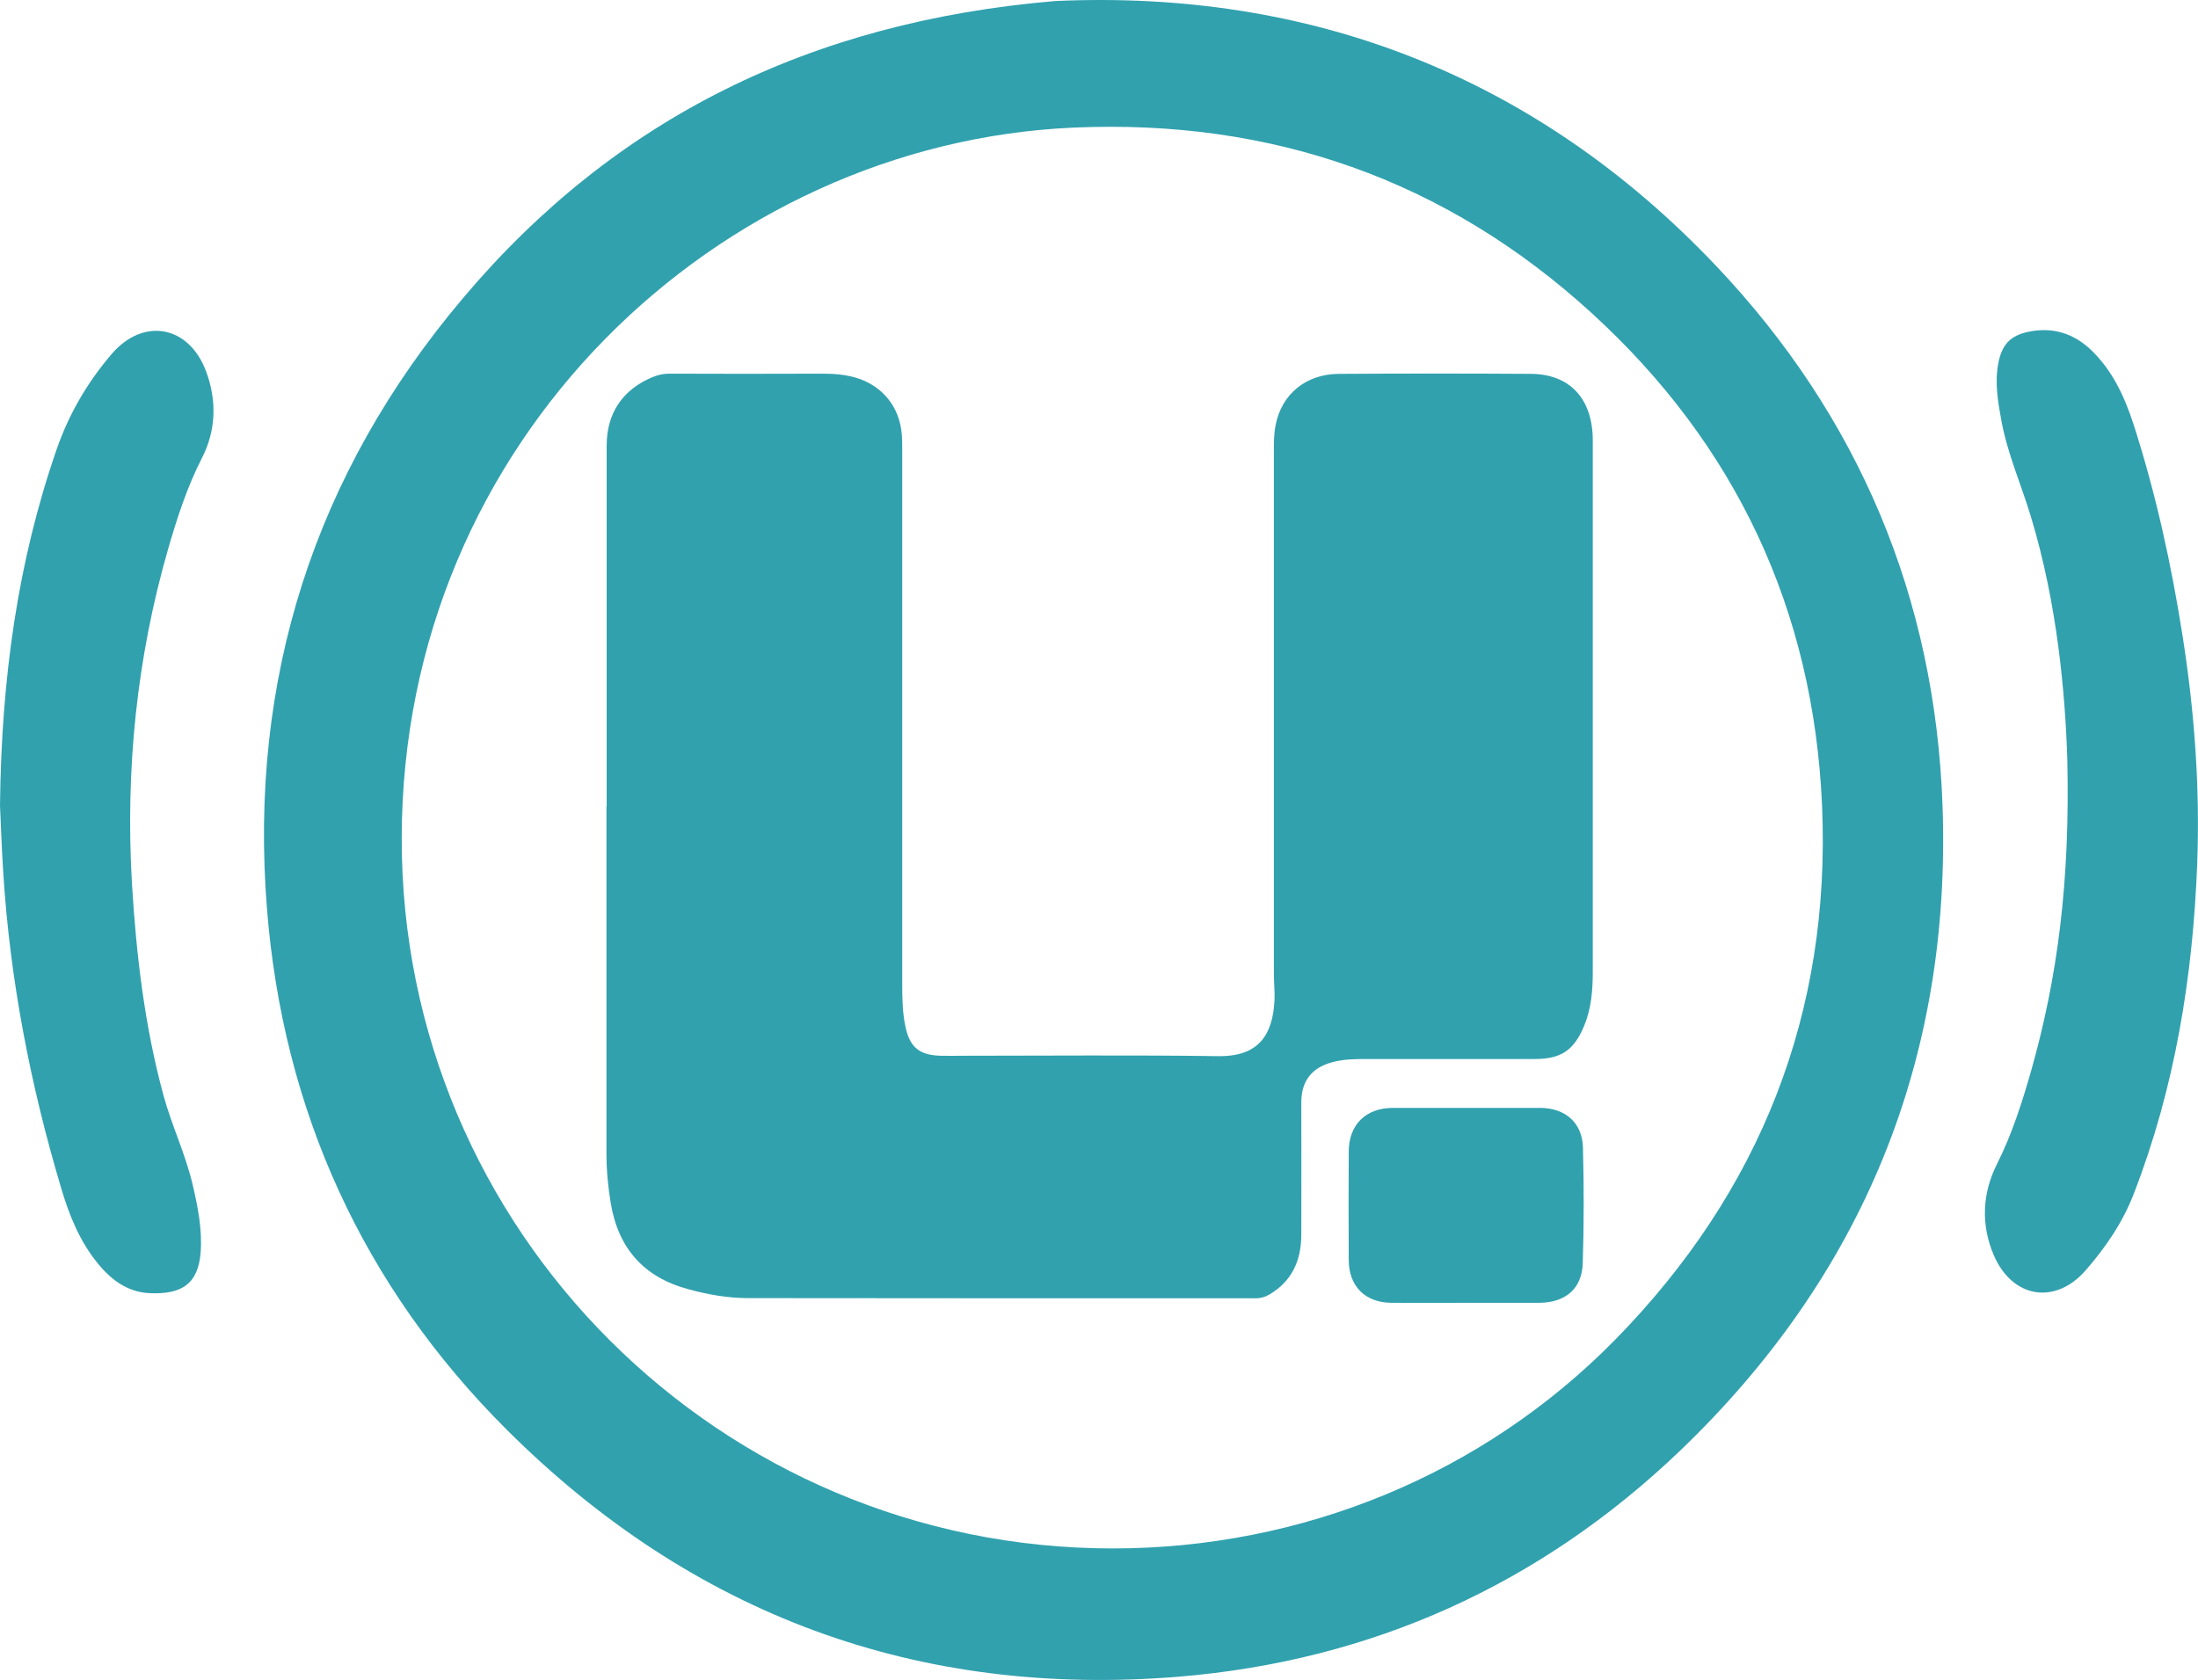 <?xml version="1.0" encoding="utf-8"?>
<!-- Generator: Adobe Illustrator 22.0.1, SVG Export Plug-In . SVG Version: 6.00 Build 0)  -->
<svg version="1.1" id="Layer_1" xmlns="http://www.w3.org/2000/svg" xmlns:xlink="http://www.w3.org/1999/xlink" x="0px" y="0px"
	 viewBox="0 0 1074.6 821.4" style="enable-background:new 0 0 1074.6 821.4;" xml:space="preserve">
<style type="text/css">
	.st0{fill:#31A1AE;}
</style>
<g id="aspa_izquierda">
	<path class="st0" d="M0,393.8c0.7-62.1,8.6-119,27.7-174.1c6-17.3,15-32.7,26.8-46.5C70,155,92.4,159,100.8,181.7
		c5.3,14.3,4.8,28.9-2.1,42.3c-7.3,14.3-12.1,29.2-16.5,44.4c-15.4,53.4-20.9,107.9-17.7,163.4c2.1,35.1,6.2,69.8,15.4,103.7
		c4.1,15,10.9,29,14.4,44.2c2.5,10.8,4.6,21.5,3.8,32.6c-1.2,15.9-9.8,20.6-24.7,20c-10.9-0.4-19.1-6.5-25.7-14.7
		c-8.8-10.8-13.9-23.5-17.8-36.7c-15-50.3-25-101.6-28.3-154.1C0.8,414.5,0.4,402.2,0,393.8z"/>
</g>
<g id="aspa_derecha">
	<path class="st0" d="M1010.7,371.1c-1-31.5-4.8-75.7-17.8-118.5c-4.7-15.6-11.4-30.6-14.4-46.8c-1.7-9.2-3.3-18.4-1.6-27.8
		c1.7-9.3,5.7-13.9,14.9-15.8c11.6-2.4,21.8,0.7,30.4,8.8c10.6,10.1,16.5,23,20.9,36.5c10.9,33.9,18.5,68.5,24,103.7
		c5.8,36.9,8.5,73.9,7.1,111.2c-2.1,55.3-10.9,109.4-31,161.3c-5.4,14-13.8,26.3-23.6,37.5c-14.9,17-35.8,13.5-44.8-7.4
		c-6.4-14.9-5.7-30.3,1.5-44.6c7.4-14.7,12.3-30.2,16.8-45.9C1005.9,477.9,1012.1,431.4,1010.7,371.1z"/>
</g>
<g id="Circulo">
	<path class="st0" d="M515.9,0.5c123.7-5.6,234.3,35.8,323.2,129.6c69.7,73.6,107,162.3,110.6,263.8c4.4,124-38.9,229.8-128.5,315.6
		C752.9,774.8,670.6,812,576.4,819.8c-127.7,10.5-237.9-30.3-328.6-120.7c-70.4-70.2-109.5-156.3-117.3-255
		c-8.9-112,23.3-212.6,96-298.5C300.7,57.7,396.5,10.6,515.9,0.5z M544,757.1c92.5,0,181-36.1,245.8-102.2
		c70.9-72.4,105.4-159.7,101-261.1c-4.2-95.5-42.1-176.3-112.6-240.7c-71.5-65.3-156.6-95-253.5-90.7
		c-173.2,7.7-328,152.5-328.3,347.2C196,601.4,352,757.1,544,757.1z"/>
</g>
<g id="U">
	<path class="st0" d="M296.6,394.3c0-58.8,0-117.6,0-176.4c0-15.9,7.8-27.4,22.4-33.5c2.7-1.1,5.3-1.7,8.2-1.7
		c24.9,0.1,49.8,0.1,74.7,0c5.5,0,11,0.4,16.3,1.9c13.1,3.8,21.7,14.3,22.7,28c0.2,2.5,0.2,5,0.2,7.5c0,87,0,174.1,0,261.1
		c0,7,0.1,14,1.6,20.9c2.1,9.9,6.8,13.8,17,14.1c3.7,0.1,7.3,0,11,0c41.6,0,83.2-0.4,124.8,0.2c19.9,0.3,26.7-10.4,27.6-27.2
		c0.2-4.3-0.3-8.7-0.3-13c0-85.2,0-170.4,0-255.6c0-4.3,0-8.7,0.9-13c3-15,14.9-24.7,30.8-24.8c31.4-0.2,62.8-0.2,94.2,0
		c19,0.2,30,12.4,30,32.5c0,50.4,0,100.9,0,151.3c0,36.2,0,72.5,0,108.7c0,8.9-0.7,17.7-4.1,26c-5,12.2-11.3,16.5-24.3,16.5
		c-27.6,0-55.1,0-82.7,0c-5.5,0-11,0.1-16.4,1.6c-10,2.7-15,9.3-15,19.6c0,21.7,0.1,43.4,0,65.1c-0.1,12.3-4.6,22.4-15.7,28.9
		c-2.1,1.2-4.2,1.8-6.6,1.8c-82.7,0-165.4,0-248.1-0.1c-9.9,0-19.6-1.7-29.1-4.3c-21.8-5.8-34.4-19.9-38.1-42.1
		c-1.3-7.9-2.1-15.9-2.1-23.9c0-56.8,0-113.6,0-170.4C296.5,394.3,296.5,394.3,296.6,394.3z"/>
</g>
<g id="Punto_U">
	<path class="st0" d="M716.4,637c-12,0-24,0.1-36.1,0c-12.9-0.1-20.9-8.1-20.9-21c-0.1-17.7-0.1-35.4,0-53.1
		c0.1-13,8.3-21.1,21.4-21.2c24,0,48.1,0,72.1,0c12.3,0,20.7,7.2,21,19.4c0.5,18.9,0.5,37.7-0.1,56.6c-0.4,12.4-8.4,19.1-21,19.3
		c-0.3,0-0.7,0-1,0C740.1,637,728.3,637,716.4,637z"/>
</g>
</svg>
